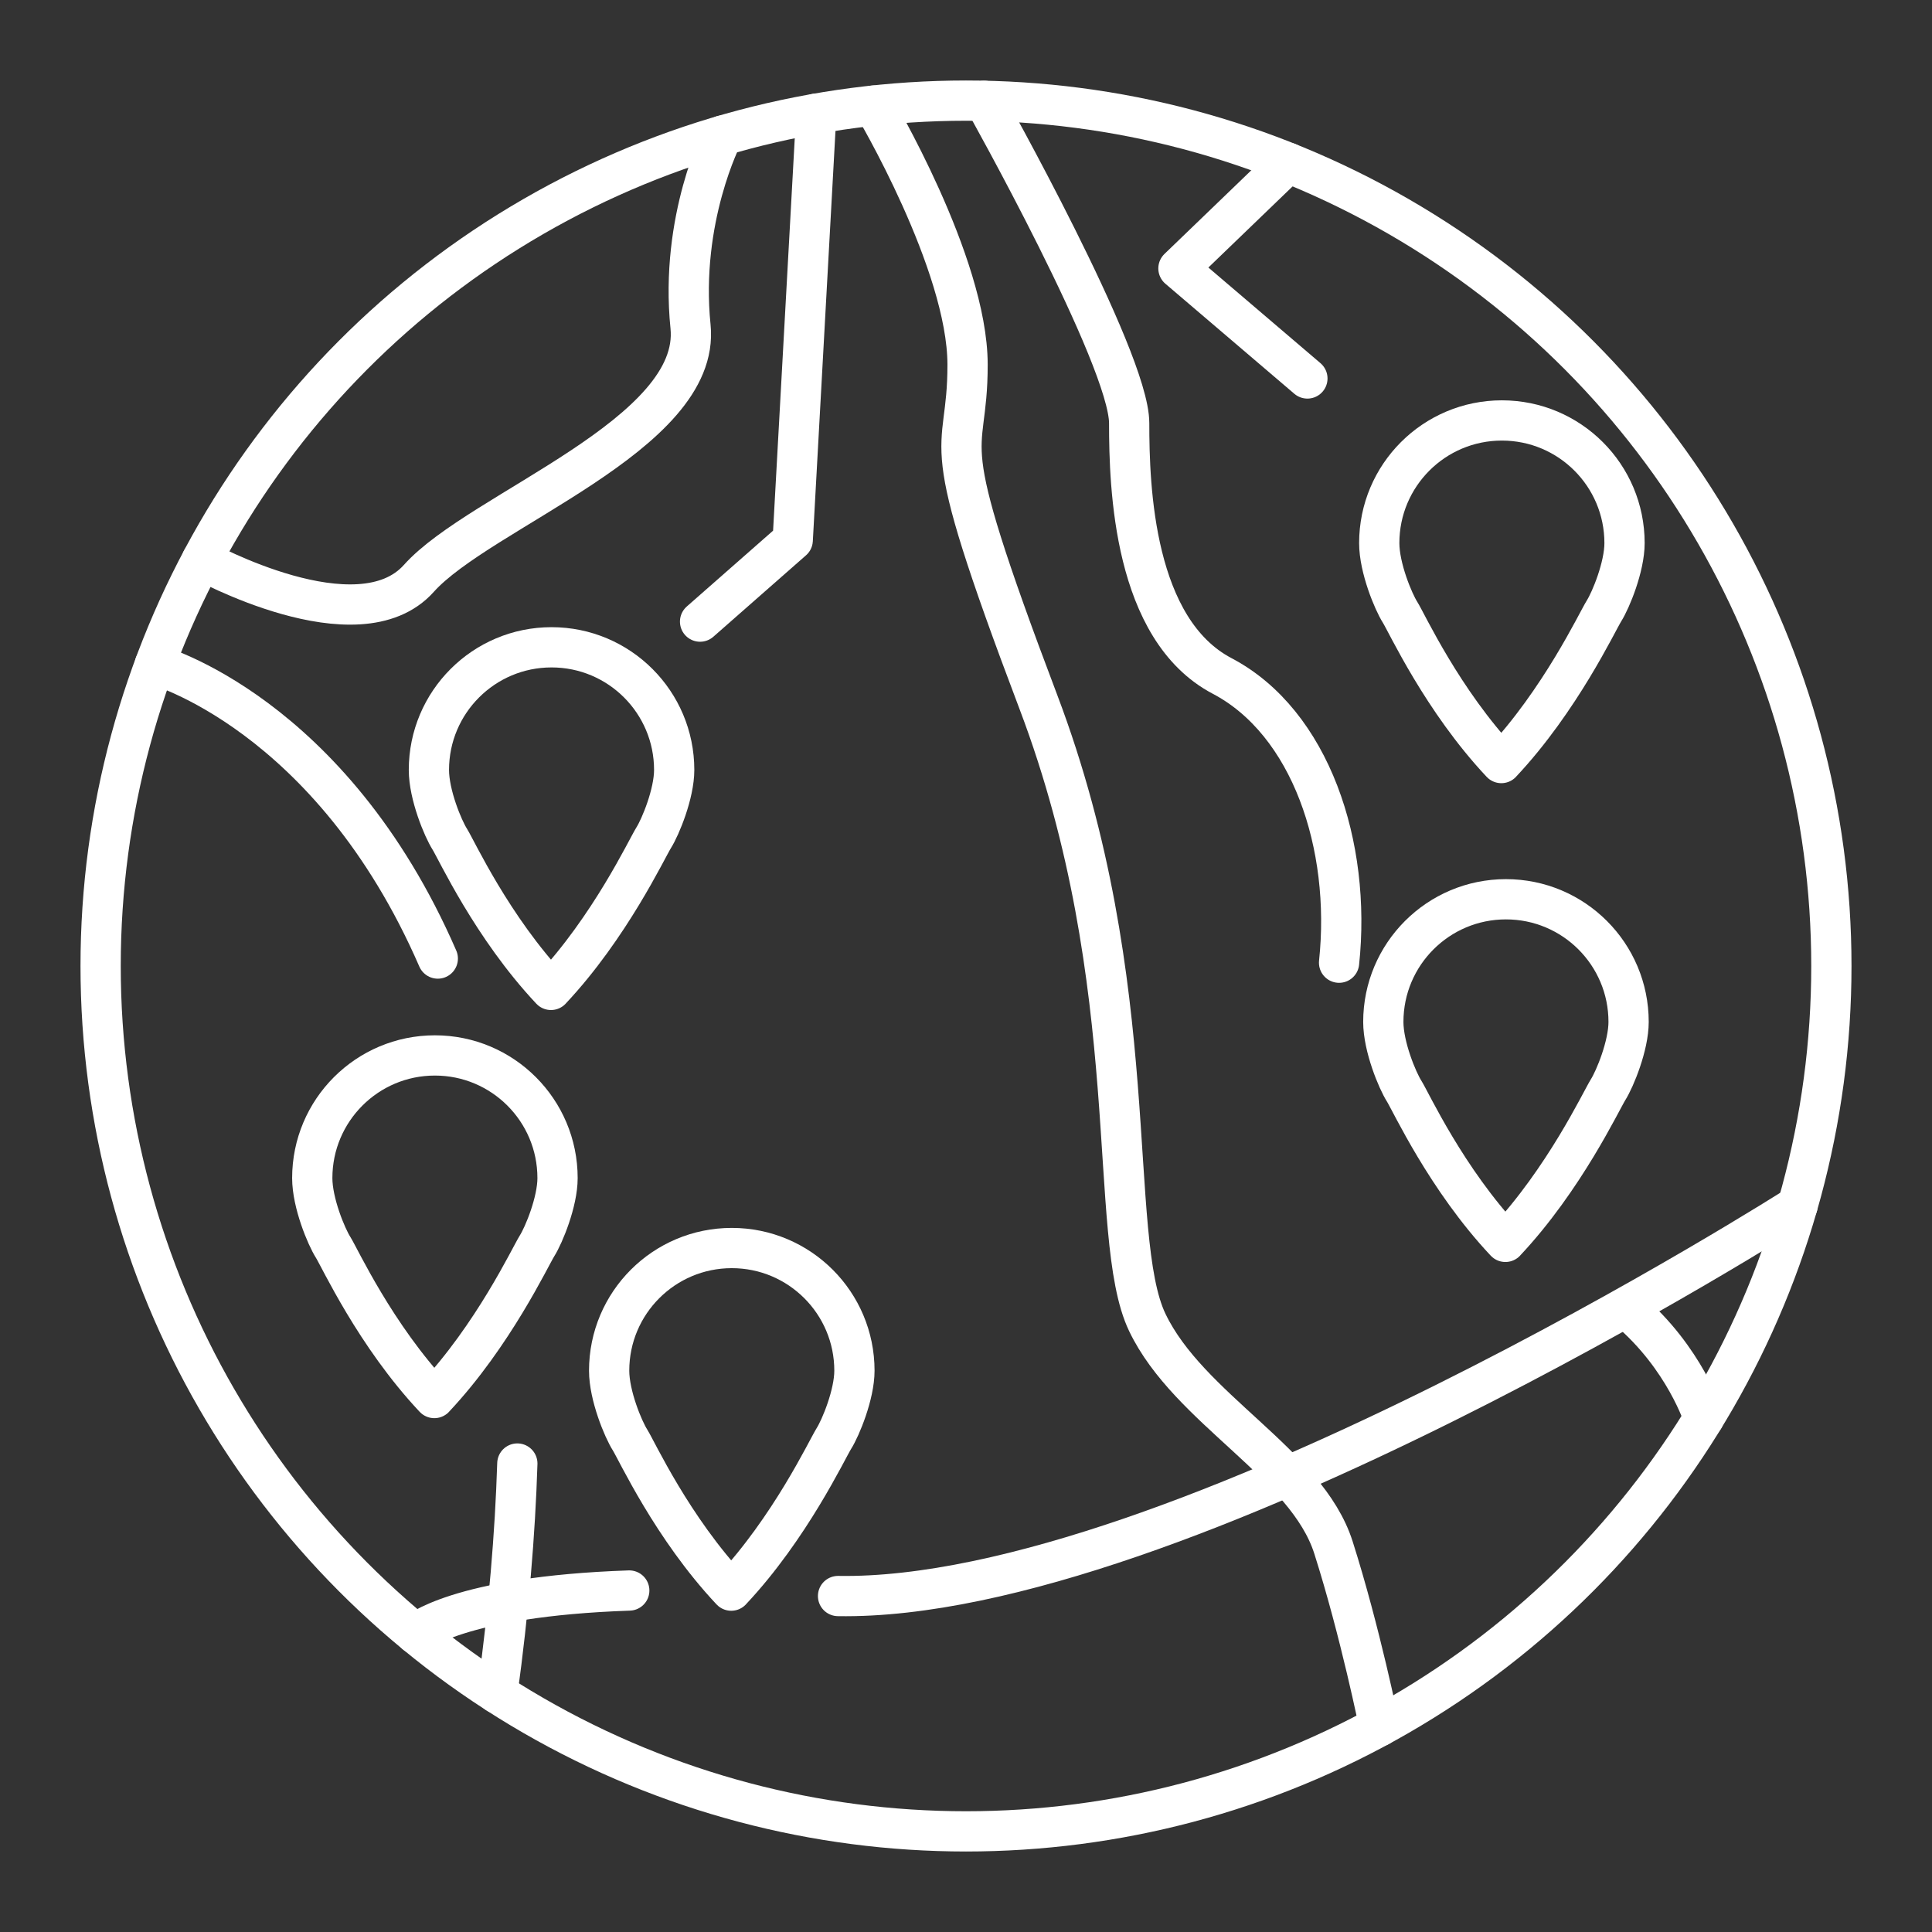 <svg width="48" height="48" version="1.1" viewBox="0 0 48 48" xmlns="http://www.w3.org/2000/svg">
 <rect x="0" y="0" width="48" height="48" fill="#333333" stroke="none"/>
 <defs>
  <style>.a{fill:none;stroke:#fff;stroke-linecap:round;stroke-linejoin:round;}</style>
 </defs>
 <g stroke="#fff" stroke-linecap="round" stroke-linejoin="round">
  <circle class="a" cx="24" cy="24" r="21.5"/>
  <g fill="none">
   <path d="m21.707 2.623s2.328 3.907 2.332 6.432c0.003 2.524-0.919 1.318 1.759 8.385 2.678 7.067 1.677 13.264 2.706 15.415 1.029 2.151 3.957 3.493 4.625 5.591 0.668 2.098 1.14 4.444 1.14 4.444"/>
   <path d="m24.456 2.505s3.598 6.403 3.598 8.008c0 1.605 0.11 5.125 2.31 6.281 2.2 1.156 3.214 4.213 2.905 7.124m7.171 8.613c1.423 1.205 1.891 2.705 1.891 2.705"/>
   <path d="m3.846 16.511s4.372 1.191 7.031 7.304m1.976 12.546c-0.055 1.749-0.214 3.649-0.497 5.712"/>
   <path d="m10.327 40.592s1.012-0.929 5.307-1.076m5.187 0.137c8.412 0.141 23.839-9.699 23.839-9.699"/>
   <path d="m20.28 2.824-0.585 10.597-2.302 2.023"/>
   <path d="m5.012 13.915s3.882 2.147 5.395 0.454c1.513-1.692 7.022-3.572 6.749-6.255-0.273-2.682 0.799-4.748 0.799-4.748"/>
   <path d="m32.002 4.045-2.724 2.624 3.204 2.734"/>
   <path d="m13.689 24.594c-1.467-1.56-2.349-3.482-2.515-3.745-0.167-0.263-0.518-1.101-0.518-1.72 0-1.683 1.364-3.047 3.047-3.047s3.047 1.364 3.047 3.047c0 0.589-0.339 1.413-0.51 1.685-0.171 0.273-1.085 2.219-2.551 3.779z"/>
   <path d="m18.167 39.519c-1.467-1.56-2.349-3.482-2.515-3.745-0.167-0.263-0.518-1.101-0.518-1.72 0-1.683 1.364-3.047 3.047-3.047s3.047 1.364 3.047 3.047c0 0.589-0.339 1.413-0.51 1.685-0.171 0.273-1.085 2.219-2.551 3.779z"/>
   <path d="m37.401 30.854c-1.467-1.56-2.349-3.482-2.515-3.745-0.167-0.263-0.518-1.101-0.518-1.72 0-1.683 1.364-3.047 3.047-3.047s3.047 1.364 3.047 3.047c0 0.589-0.339 1.413-0.51 1.685-0.171 0.273-1.085 2.219-2.551 3.779z"/>
   <path d="m37.3 18.958c-1.467-1.56-2.349-3.482-2.515-3.745-0.167-0.263-0.518-1.101-0.518-1.72 0-1.683 1.364-3.047 3.047-3.047s3.047 1.364 3.047 3.047c0 0.589-0.339 1.413-0.51 1.685-0.171 0.273-1.085 2.219-2.551 3.779z"/>
   <path d="m10.791 34.734c-1.467-1.56-2.349-3.482-2.515-3.745-0.167-0.263-0.518-1.101-0.518-1.72 0-1.683 1.364-3.047 3.047-3.047 1.683 0 3.047 1.364 3.047 3.047 0 0.589-0.339 1.413-0.51 1.685-0.171 0.273-1.085 2.219-2.551 3.779z"/>
  </g>
 </g>
</svg>
